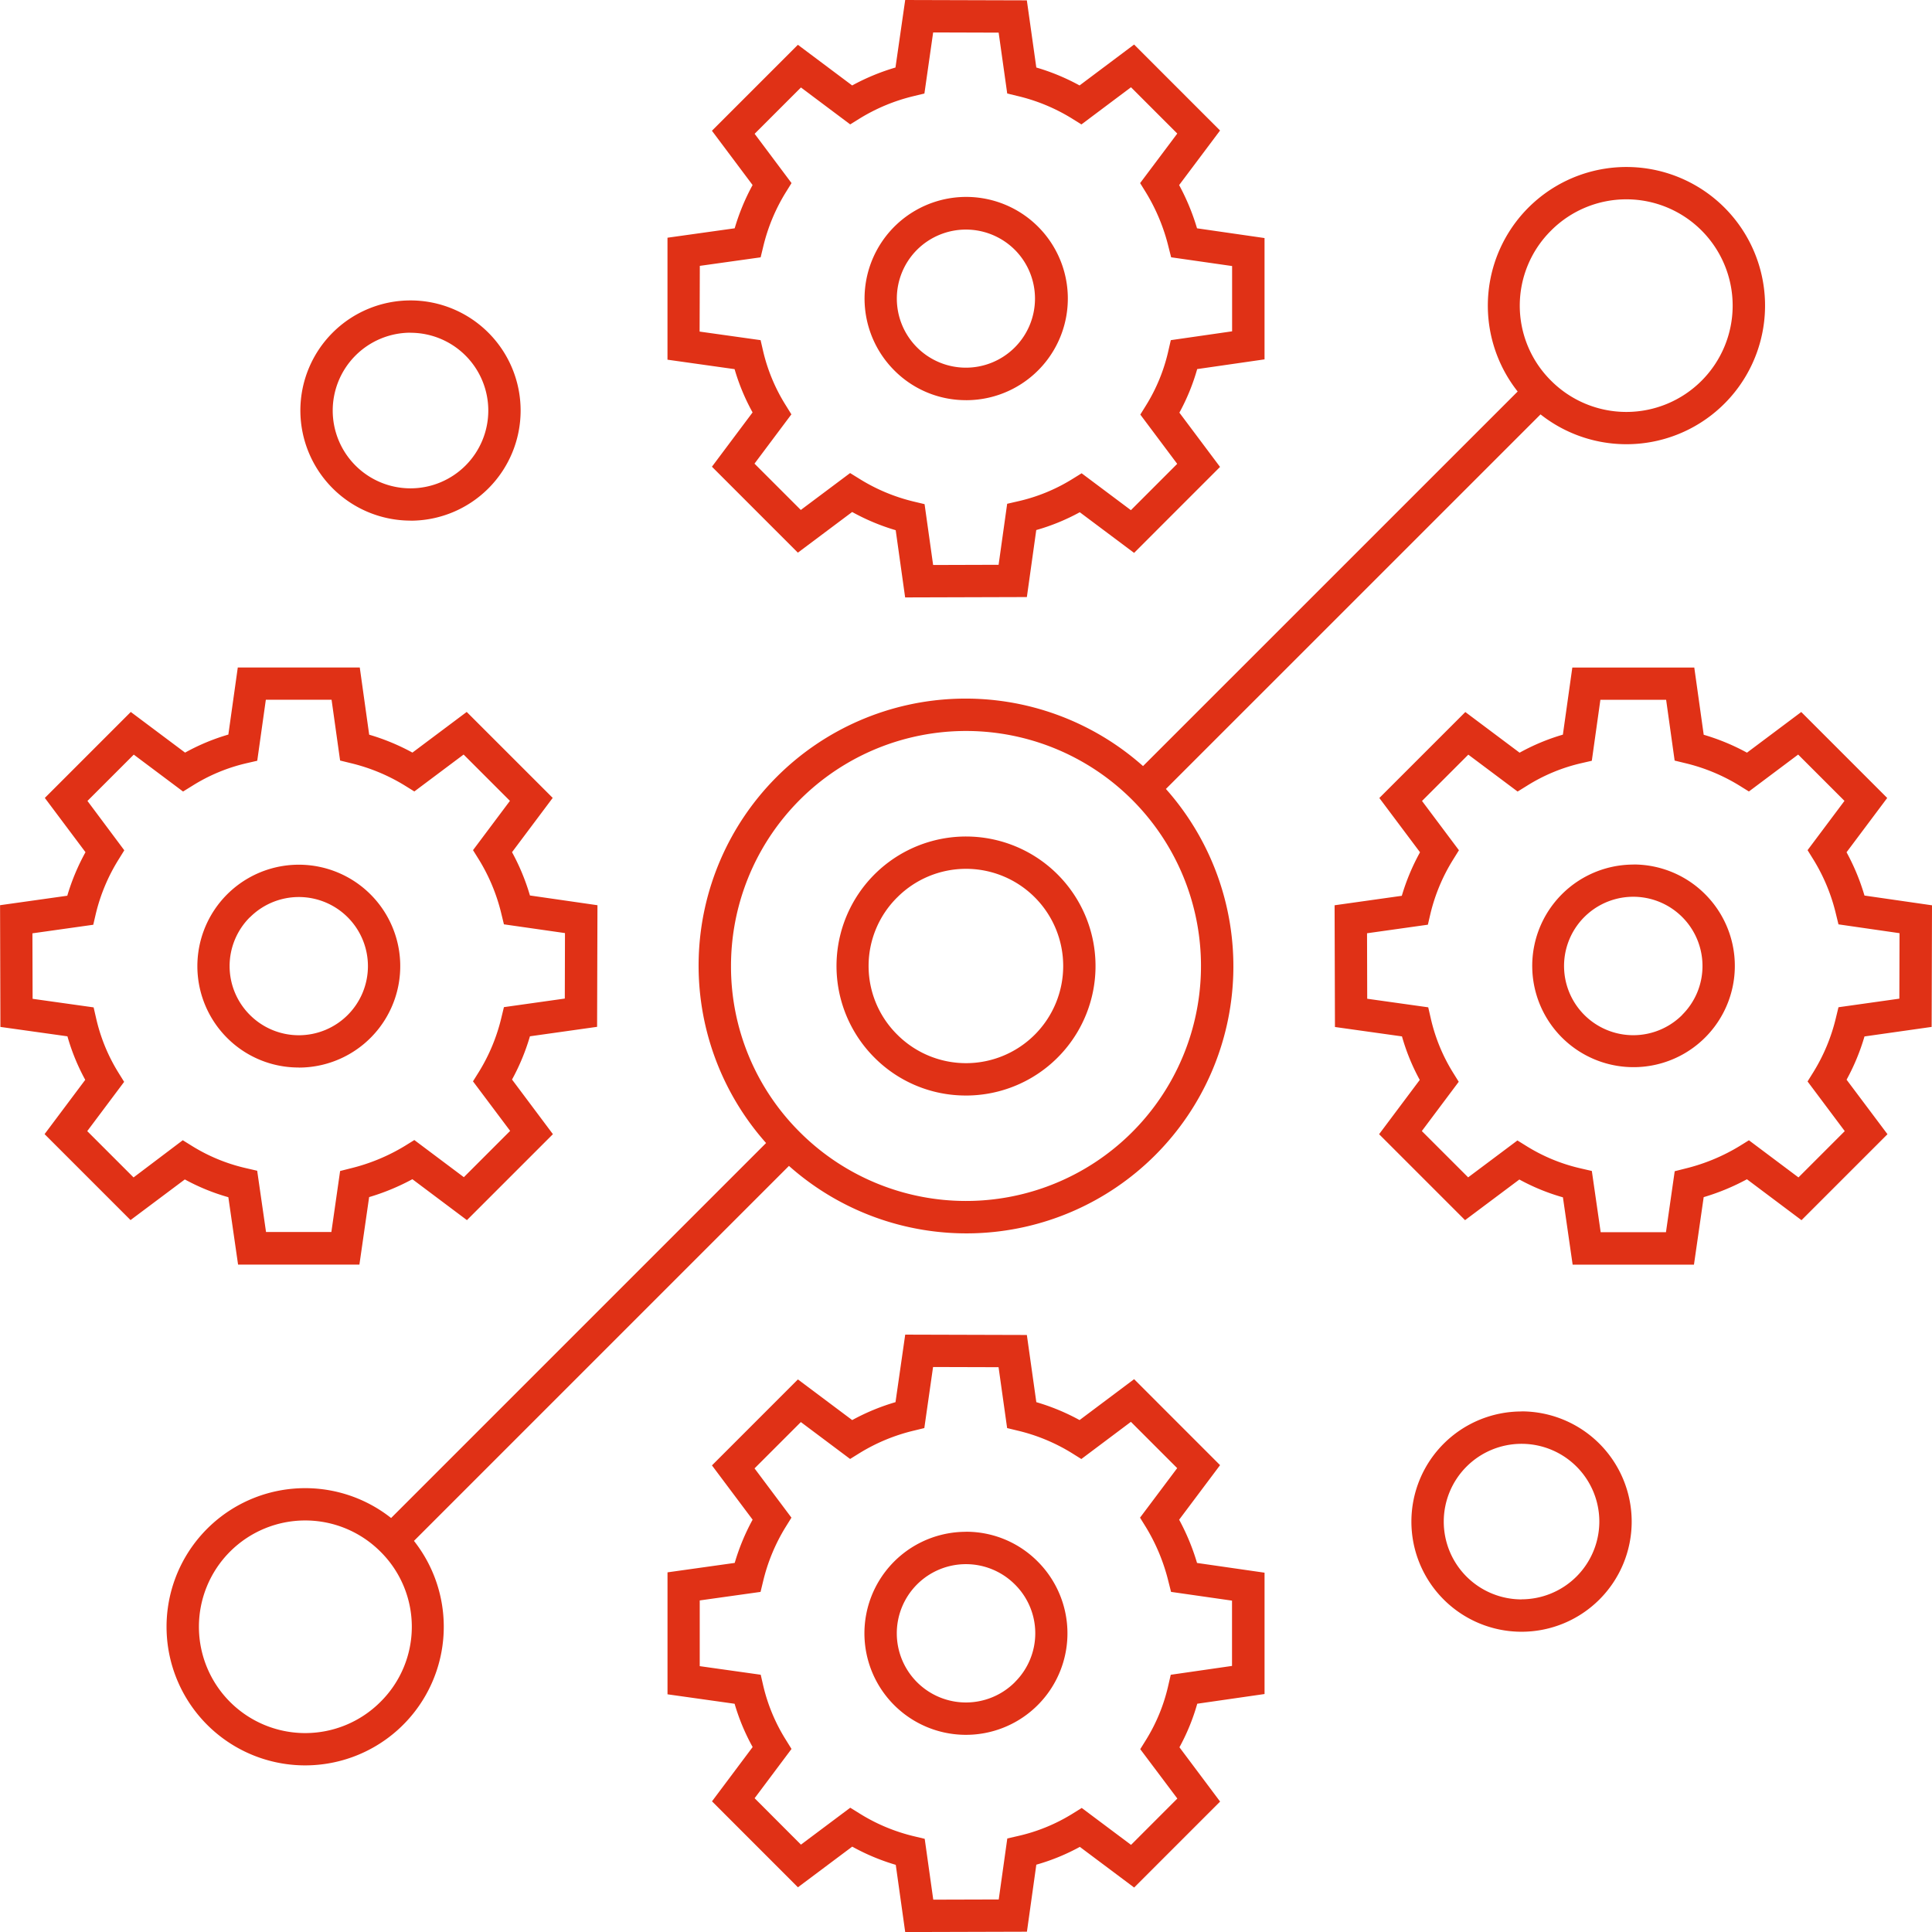 <svg xmlns="http://www.w3.org/2000/svg" width="154.713" height="154.712" viewBox="0 0 154.713 154.712">
  <path id="Path_5248" data-name="Path 5248" d="M563.176,603.364a21.381,21.381,0,0,0,30.186-30.185l30-29.995a11.1,11.1,0,1,0-1.832-1.832l-30,29.995a21.381,21.381,0,0,0-30.186,30.185l-30.028,30.029a11.1,11.1,0,1,0,1.831,1.832Zm61.038-74.909a8.513,8.513,0,1,1,0,12.039A8.46,8.46,0,0,1,624.214,528.456Zm-65.679,58.9a18.818,18.818,0,1,1,5.512,13.306A18.691,18.691,0,0,1,558.535,587.356ZM530.459,646.29a8.513,8.513,0,1,1,0-12.039A8.459,8.459,0,0,1,530.459,646.29Zm46.893-48.561a10.371,10.371,0,1,0-7.332-3.039A10.3,10.3,0,0,0,577.353,597.728Zm-5.5-15.873a7.781,7.781,0,1,1,0,11A7.729,7.729,0,0,1,571.852,581.855Zm-11.589-38.83-3.255,4.348,6.881,6.883L568.238,551a17.24,17.24,0,0,0,3.486,1.458l.756,5.383,9.748-.029.752-5.366a16.75,16.75,0,0,0,3.485-1.427l4.349,3.256,6.883-6.884-3.256-4.347a16.786,16.786,0,0,0,1.426-3.488l5.393-.778,0-9.715-5.406-.78a18.014,18.014,0,0,0-1.433-3.462l3.277-4.37-6.883-6.885-4.368,3.276a17.342,17.342,0,0,0-3.463-1.436l-.758-5.378L572.484,510l-.778,5.407a17.515,17.515,0,0,0-3.468,1.436l-4.347-3.256-6.883,6.883,3.256,4.348a17.49,17.49,0,0,0-1.434,3.464l-5.381.754,0,9.768,5.373.757A16.849,16.849,0,0,0,560.263,543.025Zm-4.225-11.736,4.87-.683.207-.854a14.826,14.826,0,0,1,1.8-4.339l.467-.753-2.955-3.947,3.709-3.709,3.945,2.956.751-.467a14.881,14.881,0,0,1,4.341-1.8l.85-.207.7-4.89,5.245.016.686,4.874.854.207a14.724,14.724,0,0,1,4.336,1.8l.753.47,3.969-2.976,3.706,3.707-2.975,3.967.465.751a15.359,15.359,0,0,1,1.806,4.35l.213.841,4.882.7,0,5.228-4.908.707-.2.867a14.173,14.173,0,0,1-1.776,4.342l-.467.751,2.955,3.946-3.708,3.709-3.946-2.954-.753.467a14.179,14.179,0,0,1-4.34,1.776l-.87.2-.686,4.885-5.243.016-.685-4.872-.86-.205a14.685,14.685,0,0,1-4.352-1.82l-.751-.465-3.948,2.955-3.709-3.709,2.955-3.947-.466-.751a14.244,14.244,0,0,1-1.8-4.322l-.2-.869-4.884-.686Zm21.32,10.757a8.139,8.139,0,1,0-5.744-2.384A8.067,8.067,0,0,0,577.359,542.045ZM573.434,530a5.545,5.545,0,0,1,7.836.011,5.532,5.532,0,1,1-7.836-.011Zm3.906,102.666a8.129,8.129,0,1,0,5.761,2.385A8.059,8.059,0,0,0,577.34,632.661Zm3.93,12.04a5.538,5.538,0,1,1,0-7.823A5.5,5.5,0,0,1,581.27,644.7Zm19.991.95,0-9.717-5.406-.779a18.006,18.006,0,0,0-1.433-3.463l3.277-4.369-6.883-6.885-4.368,3.275a17.227,17.227,0,0,0-3.463-1.434l-.758-5.38-9.741-.028-.778,5.408a17.336,17.336,0,0,0-3.468,1.435l-4.347-3.256-6.883,6.884,3.256,4.347a17.44,17.44,0,0,0-1.434,3.463l-5.381.755,0,9.767,5.373.757a16.84,16.84,0,0,0,1.444,3.466l-3.255,4.347,6.881,6.883,4.349-3.255a17.235,17.235,0,0,0,3.486,1.458l.756,5.382,9.748-.028.752-5.367a16.752,16.752,0,0,0,3.485-1.426l4.349,3.256,6.883-6.883-3.256-4.349a16.747,16.747,0,0,0,1.426-3.487Zm-6.983,8.37-3.708,3.709-3.948-2.956-.751.468a14.213,14.213,0,0,1-4.34,1.776l-.87.2-.686,4.885-5.243.015-.685-4.872-.86-.205a14.653,14.653,0,0,1-4.352-1.82l-.751-.465-3.948,2.956L560.426,654l2.955-3.946-.466-.751a14.243,14.243,0,0,1-1.8-4.322l-.2-.869-4.884-.688,0-5.263,4.87-.683.207-.855a14.827,14.827,0,0,1,1.8-4.339l.467-.751-2.955-3.946,3.709-3.709,3.945,2.955.751-.467a14.885,14.885,0,0,1,4.34-1.8l.851-.207.7-4.89,5.245.015.686,4.875.854.207a14.719,14.719,0,0,1,4.336,1.8l.753.471,3.969-2.977,3.706,3.707-2.975,3.966.465.751a15.366,15.366,0,0,1,1.806,4.351l.213.842,4.882.7,0,5.229-4.906.708-.2.865a14.187,14.187,0,0,1-1.776,4.341l-.467.751Zm36.533-74.792a8.112,8.112,0,1,0,5.736,2.378A8.092,8.092,0,0,0,630.81,579.228Zm3.892,12.045a5.543,5.543,0,1,1,1.628-3.919A5.5,5.5,0,0,1,634.7,591.273Zm19.978.955.029-9.739-5.407-.78a17.547,17.547,0,0,0-1.436-3.467l3.256-4.347-6.883-6.884-4.347,3.256a17.435,17.435,0,0,0-3.464-1.434l-.755-5.382h-9.767l-.756,5.373a16.879,16.879,0,0,0-3.466,1.445l-4.346-3.256-6.885,6.884,3.257,4.347a17.277,17.277,0,0,0-1.458,3.485l-5.383.758.029,9.748,5.367.753a16.757,16.757,0,0,0,1.424,3.485l-3.256,4.347,6.883,6.883,4.349-3.255a16.738,16.738,0,0,0,3.489,1.427l.778,5.392h9.715l.779-5.407a17.983,17.983,0,0,0,3.463-1.432l4.37,3.277,6.885-6.884-3.275-4.366a17.352,17.352,0,0,0,1.434-3.463Zm-6.958,8.345-3.707,3.707-3.967-2.974-.751.466a15.354,15.354,0,0,1-4.35,1.8l-.842.213-.7,4.884h-5.228l-.708-4.905-.866-.2a14.164,14.164,0,0,1-4.34-1.776l-.753-.467-3.946,2.955-3.709-3.708,2.955-3.946-.467-.751a14.184,14.184,0,0,1-1.776-4.343l-.2-.869-4.886-.686-.014-5.244,4.872-.686.2-.86a14.651,14.651,0,0,1,1.82-4.351l.467-.751-2.956-3.947,3.707-3.709,3.948,2.956.751-.465a14.134,14.134,0,0,1,4.321-1.8l.87-.2.687-4.885h5.264l.682,4.87.854.207a14.883,14.883,0,0,1,4.341,1.8l.751.467,3.945-2.956,3.709,3.709-2.955,3.946.467.753a14.833,14.833,0,0,1,1.8,4.339l.207.85,4.89.706-.014,5.244-4.875.687-.207.854a14.755,14.755,0,0,1-1.8,4.336l-.469.753Zm-123.8-5.088a8.123,8.123,0,1,0-5.742-2.38A8.073,8.073,0,0,0,523.92,595.485Zm-3.911-12.035a5.534,5.534,0,1,1,0,7.823A5.523,5.523,0,0,1,520.009,583.45Zm-1.728,22.421.778,5.392h9.716l.779-5.407a18,18,0,0,0,3.463-1.432l4.369,3.277,6.885-6.884L541,596.449a17.357,17.357,0,0,0,1.434-3.463l5.378-.758.029-9.739-5.407-.78A17.427,17.427,0,0,0,541,578.242l3.257-4.347-6.886-6.884-4.347,3.256a17.475,17.475,0,0,0-3.463-1.434l-.754-5.382h-9.768l-.756,5.373a16.864,16.864,0,0,0-3.465,1.445l-4.348-3.256-6.883,6.884,3.256,4.347a17.313,17.313,0,0,0-1.458,3.485l-5.383.758.028,9.748,5.367.753a16.784,16.784,0,0,0,1.426,3.485l-3.256,4.347,6.883,6.883,4.348-3.255A16.716,16.716,0,0,0,518.281,605.871Zm-7.592-1.59-3.709-3.708,2.955-3.946-.467-.751a14.212,14.212,0,0,1-1.777-4.343l-.2-.869-4.886-.686-.015-5.244,4.872-.686.2-.86a14.687,14.687,0,0,1,1.82-4.352l.465-.751L507,574.138l3.709-3.709,3.947,2.956.751-.465a14.149,14.149,0,0,1,4.321-1.8l.869-.2.688-4.885h5.264l.683,4.868.854.209a14.881,14.881,0,0,1,4.339,1.8l.752.467,3.946-2.956,3.709,3.709-2.956,3.947.468.751a14.885,14.885,0,0,1,1.8,4.339l.207.851,4.889.7-.014,5.244-4.875.687-.207.854a14.735,14.735,0,0,1-1.8,4.334l-.471.754,2.976,3.968-3.707,3.707-3.966-2.974-.751.466a15.364,15.364,0,0,1-4.351,1.8l-.841.213-.7,4.884H521.3l-.708-4.905-.866-.2a14.178,14.178,0,0,1-4.341-1.776l-.751-.467Zm22.178-52.591a8.819,8.819,0,1,0-8.82-8.819A8.83,8.83,0,0,0,532.867,551.69Zm0-15.048a6.229,6.229,0,1,1-6.229,6.229A6.236,6.236,0,0,1,532.867,536.642Zm88.971,86.381a8.82,8.82,0,1,0,8.82,8.82A8.83,8.83,0,0,0,621.839,623.022Zm0,15.049a6.229,6.229,0,1,1,6.229-6.229A6.236,6.236,0,0,1,621.839,638.072Z" transform="translate(-499.997 -510)" fill="#e03116"/>
</svg>

